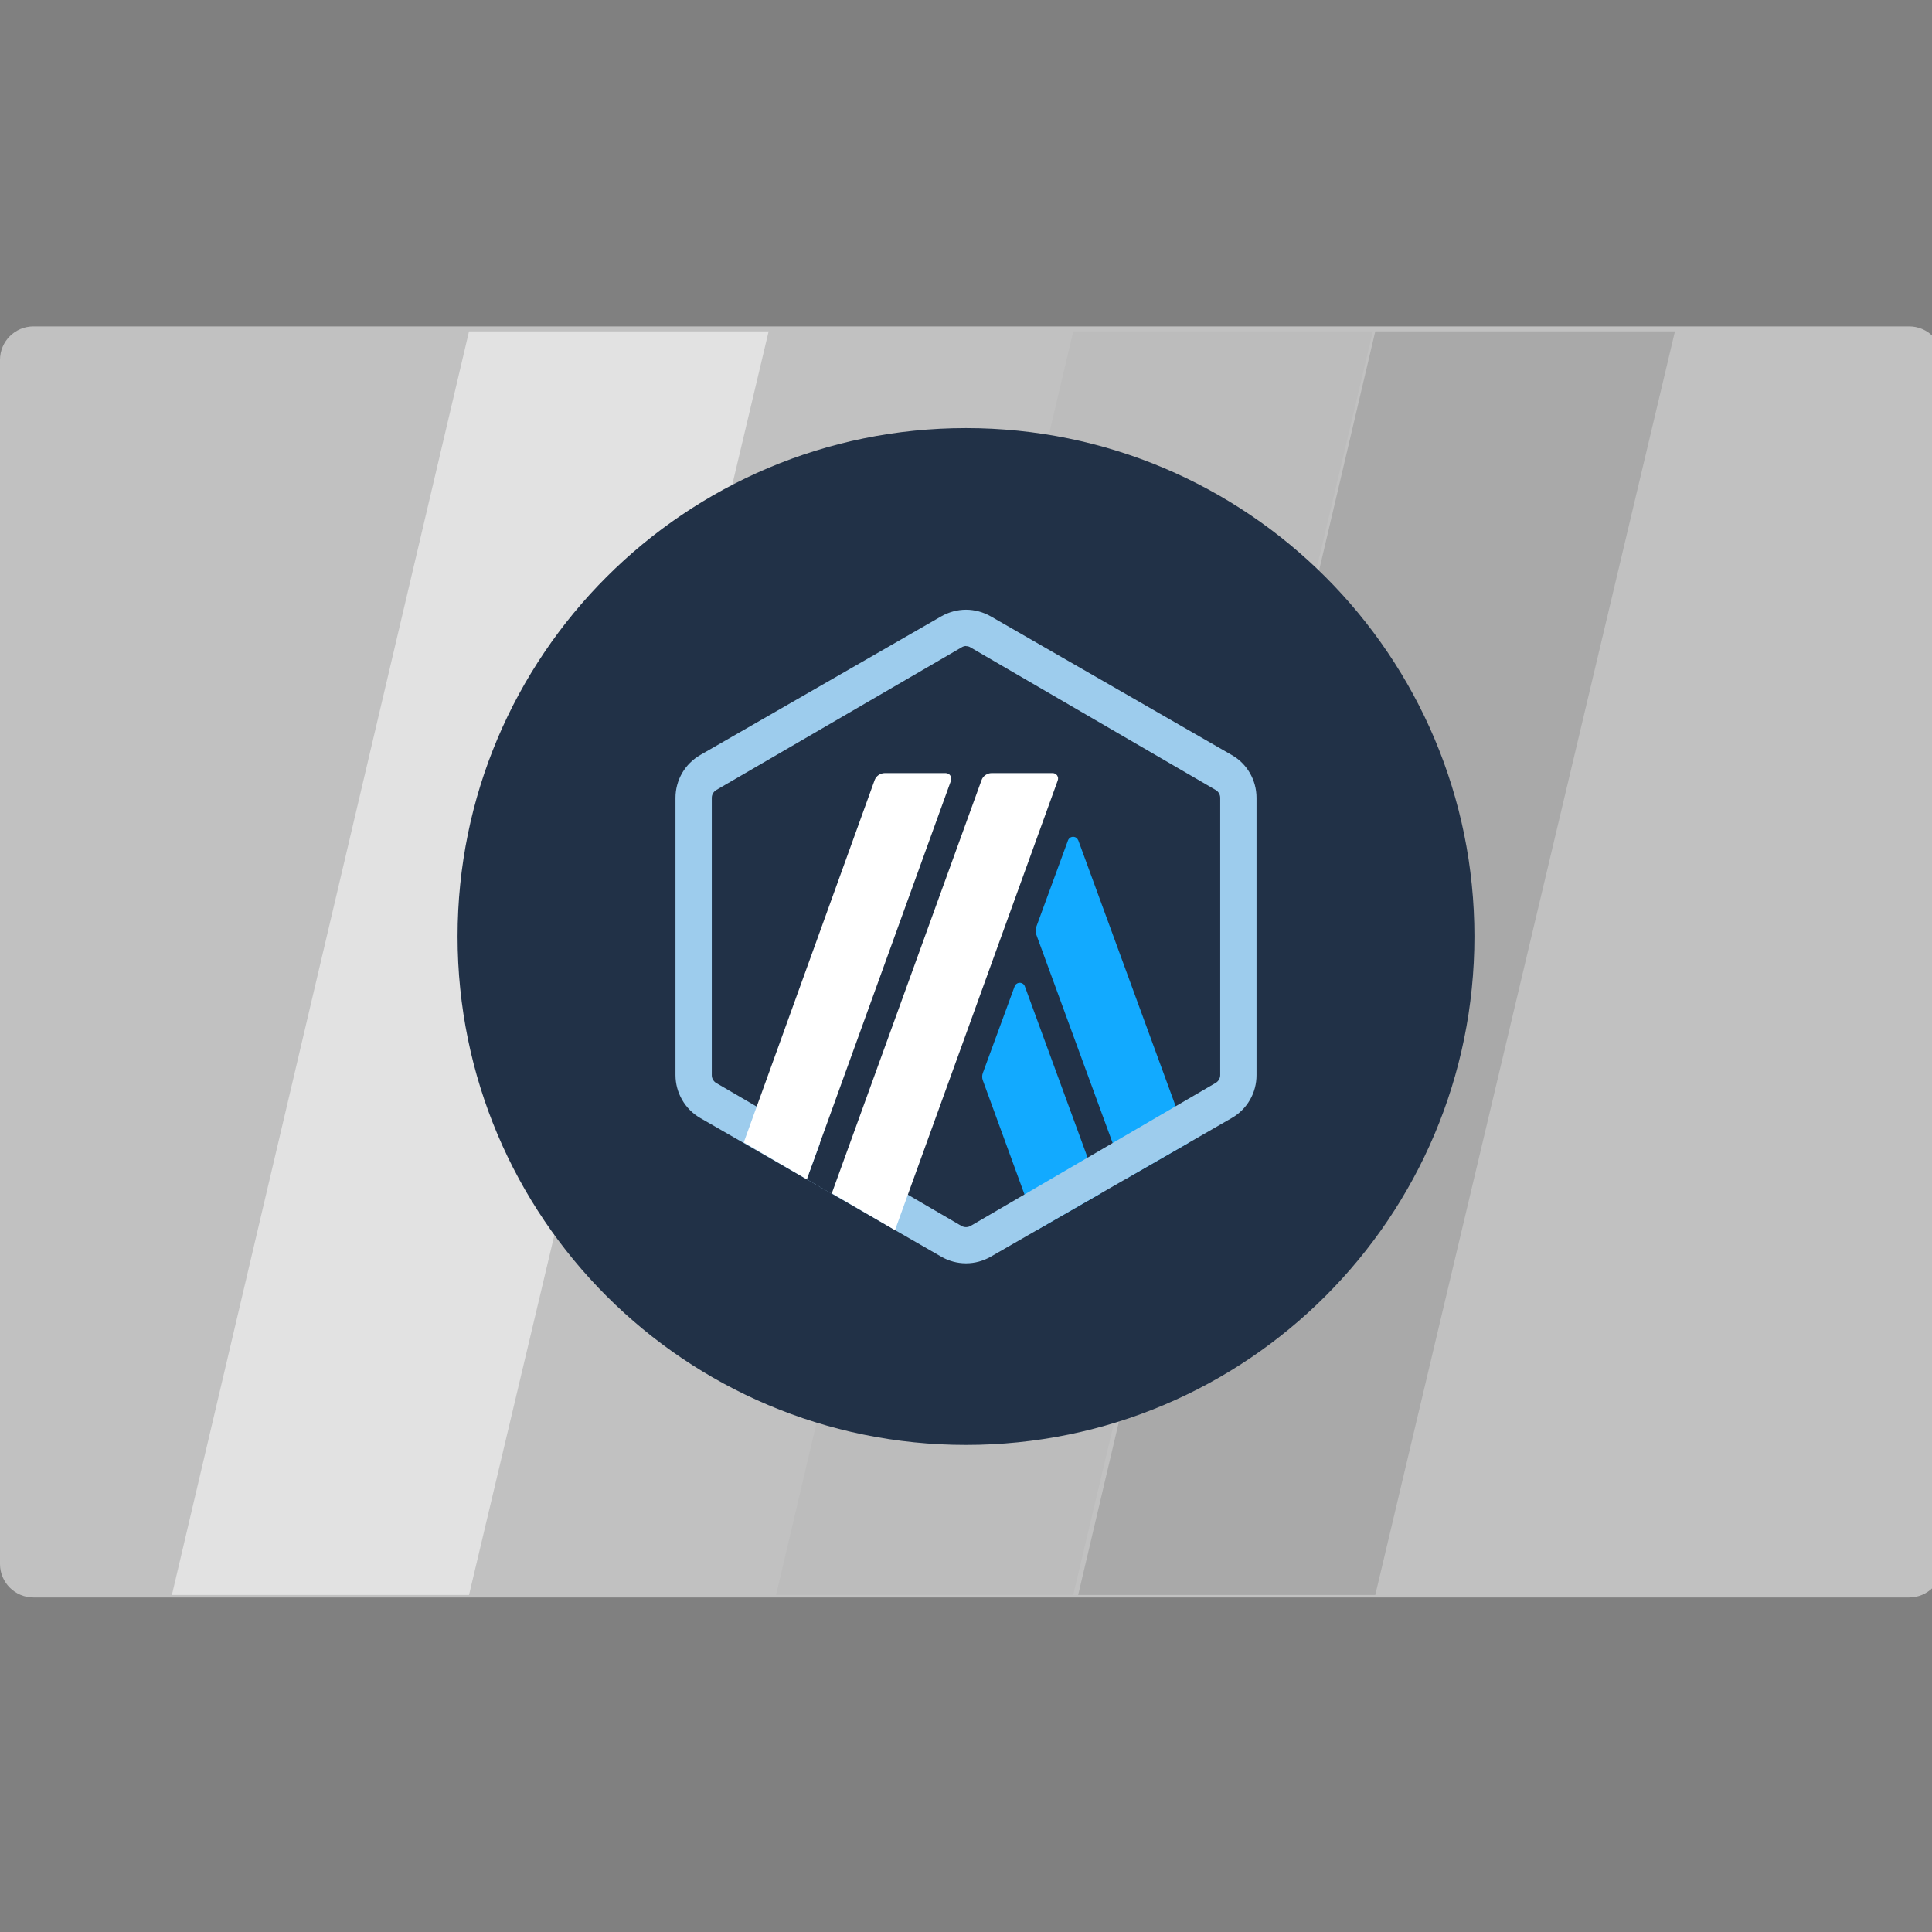 <svg width="40" height="40" viewBox="0 0 38 38" fill="none" xmlns="http://www.w3.org/2000/svg">
    <rect x="0" y="0" width="38" height="38" fill="#808080" stroke="none"/>
    <g id="ARBUSD" clip-path="url(#clip0_783_1232)">
        <g id="Group 4673">
            <path id="Vector" d="M37.55 31.42H0.659C0.295 31.42 0 31.125 0 30.762V7.078C0 6.715 0.295 6.42 0.659 6.42H37.551C37.914 6.42 38.209 6.715 38.209 7.078V30.762C38.209 31.125 37.914 31.42 37.55 31.42Z" fill="#C1C1C1"/>
            <path id="Vector 2" d="M15.264 31.371L21.109 6.518H27.002L21.109 31.371H15.264Z" fill="#BCBCBC"/>
            <path id="Vector 2.2" d="M21.206 31.371L27.05 6.518H32.944L27.05 31.371H21.206Z" fill="#A9A9A9"/>
            <path id="Vector 2.3" d="M3.381 31.371L9.225 6.518H15.118L9.225 31.371H3.381Z" fill="#E2E2E2"/>
        </g>
        <g id="ARBI - Arbitrum" clip-path="url(#clip1_783_1232)">
            <path id="Vector_2" d="M9 18.42C9 12.897 13.477 8.42 19 8.42V8.42C24.523 8.42 29 12.897 29 18.42V18.42C29 23.943 24.523 28.42 19 28.42V28.42C13.477 28.42 9 23.943 9 18.42V18.42Z" fill="#213147"/>
            <path id="Vector_3" d="M19.957 19.399L19.332 21.102C19.313 21.15 19.313 21.204 19.332 21.252L20.404 24.188L21.65 23.474L20.157 19.399C20.149 19.378 20.136 19.361 20.118 19.349C20.1 19.337 20.079 19.33 20.057 19.33C20.035 19.33 20.014 19.337 19.997 19.349C19.979 19.361 19.965 19.378 19.957 19.399ZM21.207 16.527C21.199 16.507 21.186 16.49 21.168 16.477C21.15 16.465 21.129 16.459 21.107 16.459C21.085 16.459 21.064 16.465 21.047 16.477C21.029 16.49 21.015 16.507 21.007 16.527L20.382 18.231C20.363 18.279 20.363 18.333 20.382 18.381L22.143 23.188L23.386 22.474L21.207 16.524V16.527Z" fill="#12AAFF"/>
            <path id="Vector_4" d="M19 12.709C19.032 12.709 19.061 12.716 19.089 12.734L23.911 15.538C23.938 15.553 23.96 15.576 23.976 15.603C23.991 15.63 24 15.66 24 15.691V21.145C24 21.176 23.991 21.207 23.976 21.234C23.96 21.261 23.938 21.283 23.911 21.299L19.089 24.113C19.062 24.128 19.031 24.136 19 24.136C18.969 24.136 18.938 24.128 18.911 24.113L14.089 21.302C14.062 21.287 14.04 21.264 14.024 21.237C14.008 21.21 14 21.18 14 21.149V15.691C14 15.627 14.036 15.57 14.089 15.538L18.911 12.734C18.937 12.717 18.968 12.707 19 12.706V12.709ZM19 11.992C18.832 11.992 18.661 12.038 18.511 12.124L13.775 14.849C13.627 14.934 13.503 15.057 13.417 15.204C13.332 15.352 13.286 15.52 13.286 15.691V21.145C13.286 21.491 13.471 21.817 13.775 21.991L18.511 24.716C18.659 24.802 18.828 24.848 19 24.848C19.172 24.848 19.34 24.802 19.489 24.716L24.225 21.991C24.374 21.907 24.498 21.783 24.584 21.635C24.67 21.486 24.715 21.317 24.714 21.145V15.691C24.714 15.345 24.529 15.02 24.225 14.849L19.489 12.124C19.339 12.038 19.168 11.992 19 11.992Z" fill="#9DCCED"/>
            <path id="Vector_5" d="M15.868 23.195L16.304 22.006L17.179 22.731L16.361 23.481L15.868 23.195Z" fill="#213147"/>
            <path id="Vector_6" d="M18.604 15.206H17.4C17.356 15.207 17.313 15.221 17.277 15.247C17.241 15.273 17.214 15.31 17.2 15.352L14.629 22.47L15.868 23.195L18.704 15.356C18.729 15.284 18.679 15.206 18.6 15.206H18.604ZM20.704 15.206H19.504C19.46 15.206 19.417 15.22 19.381 15.246C19.345 15.271 19.318 15.307 19.304 15.349L16.361 23.47L17.604 24.195L20.804 15.352C20.81 15.336 20.812 15.318 20.811 15.301C20.808 15.284 20.802 15.267 20.793 15.252C20.783 15.238 20.769 15.226 20.754 15.218C20.738 15.21 20.721 15.206 20.704 15.206Z" fill="white"/>
        </g>
    </g>
    <defs>
        <clipPath id="clip0_783_1232">
            <rect width="38.209" height="38.21" fill="white" transform="translate(0 0.42)"/>
        </clipPath>
        <clipPath id="clip1_783_1232">
            <rect width="20" height="20" fill="white" transform="translate(9 8.42)"/>
        </clipPath>
    </defs>
</svg>
